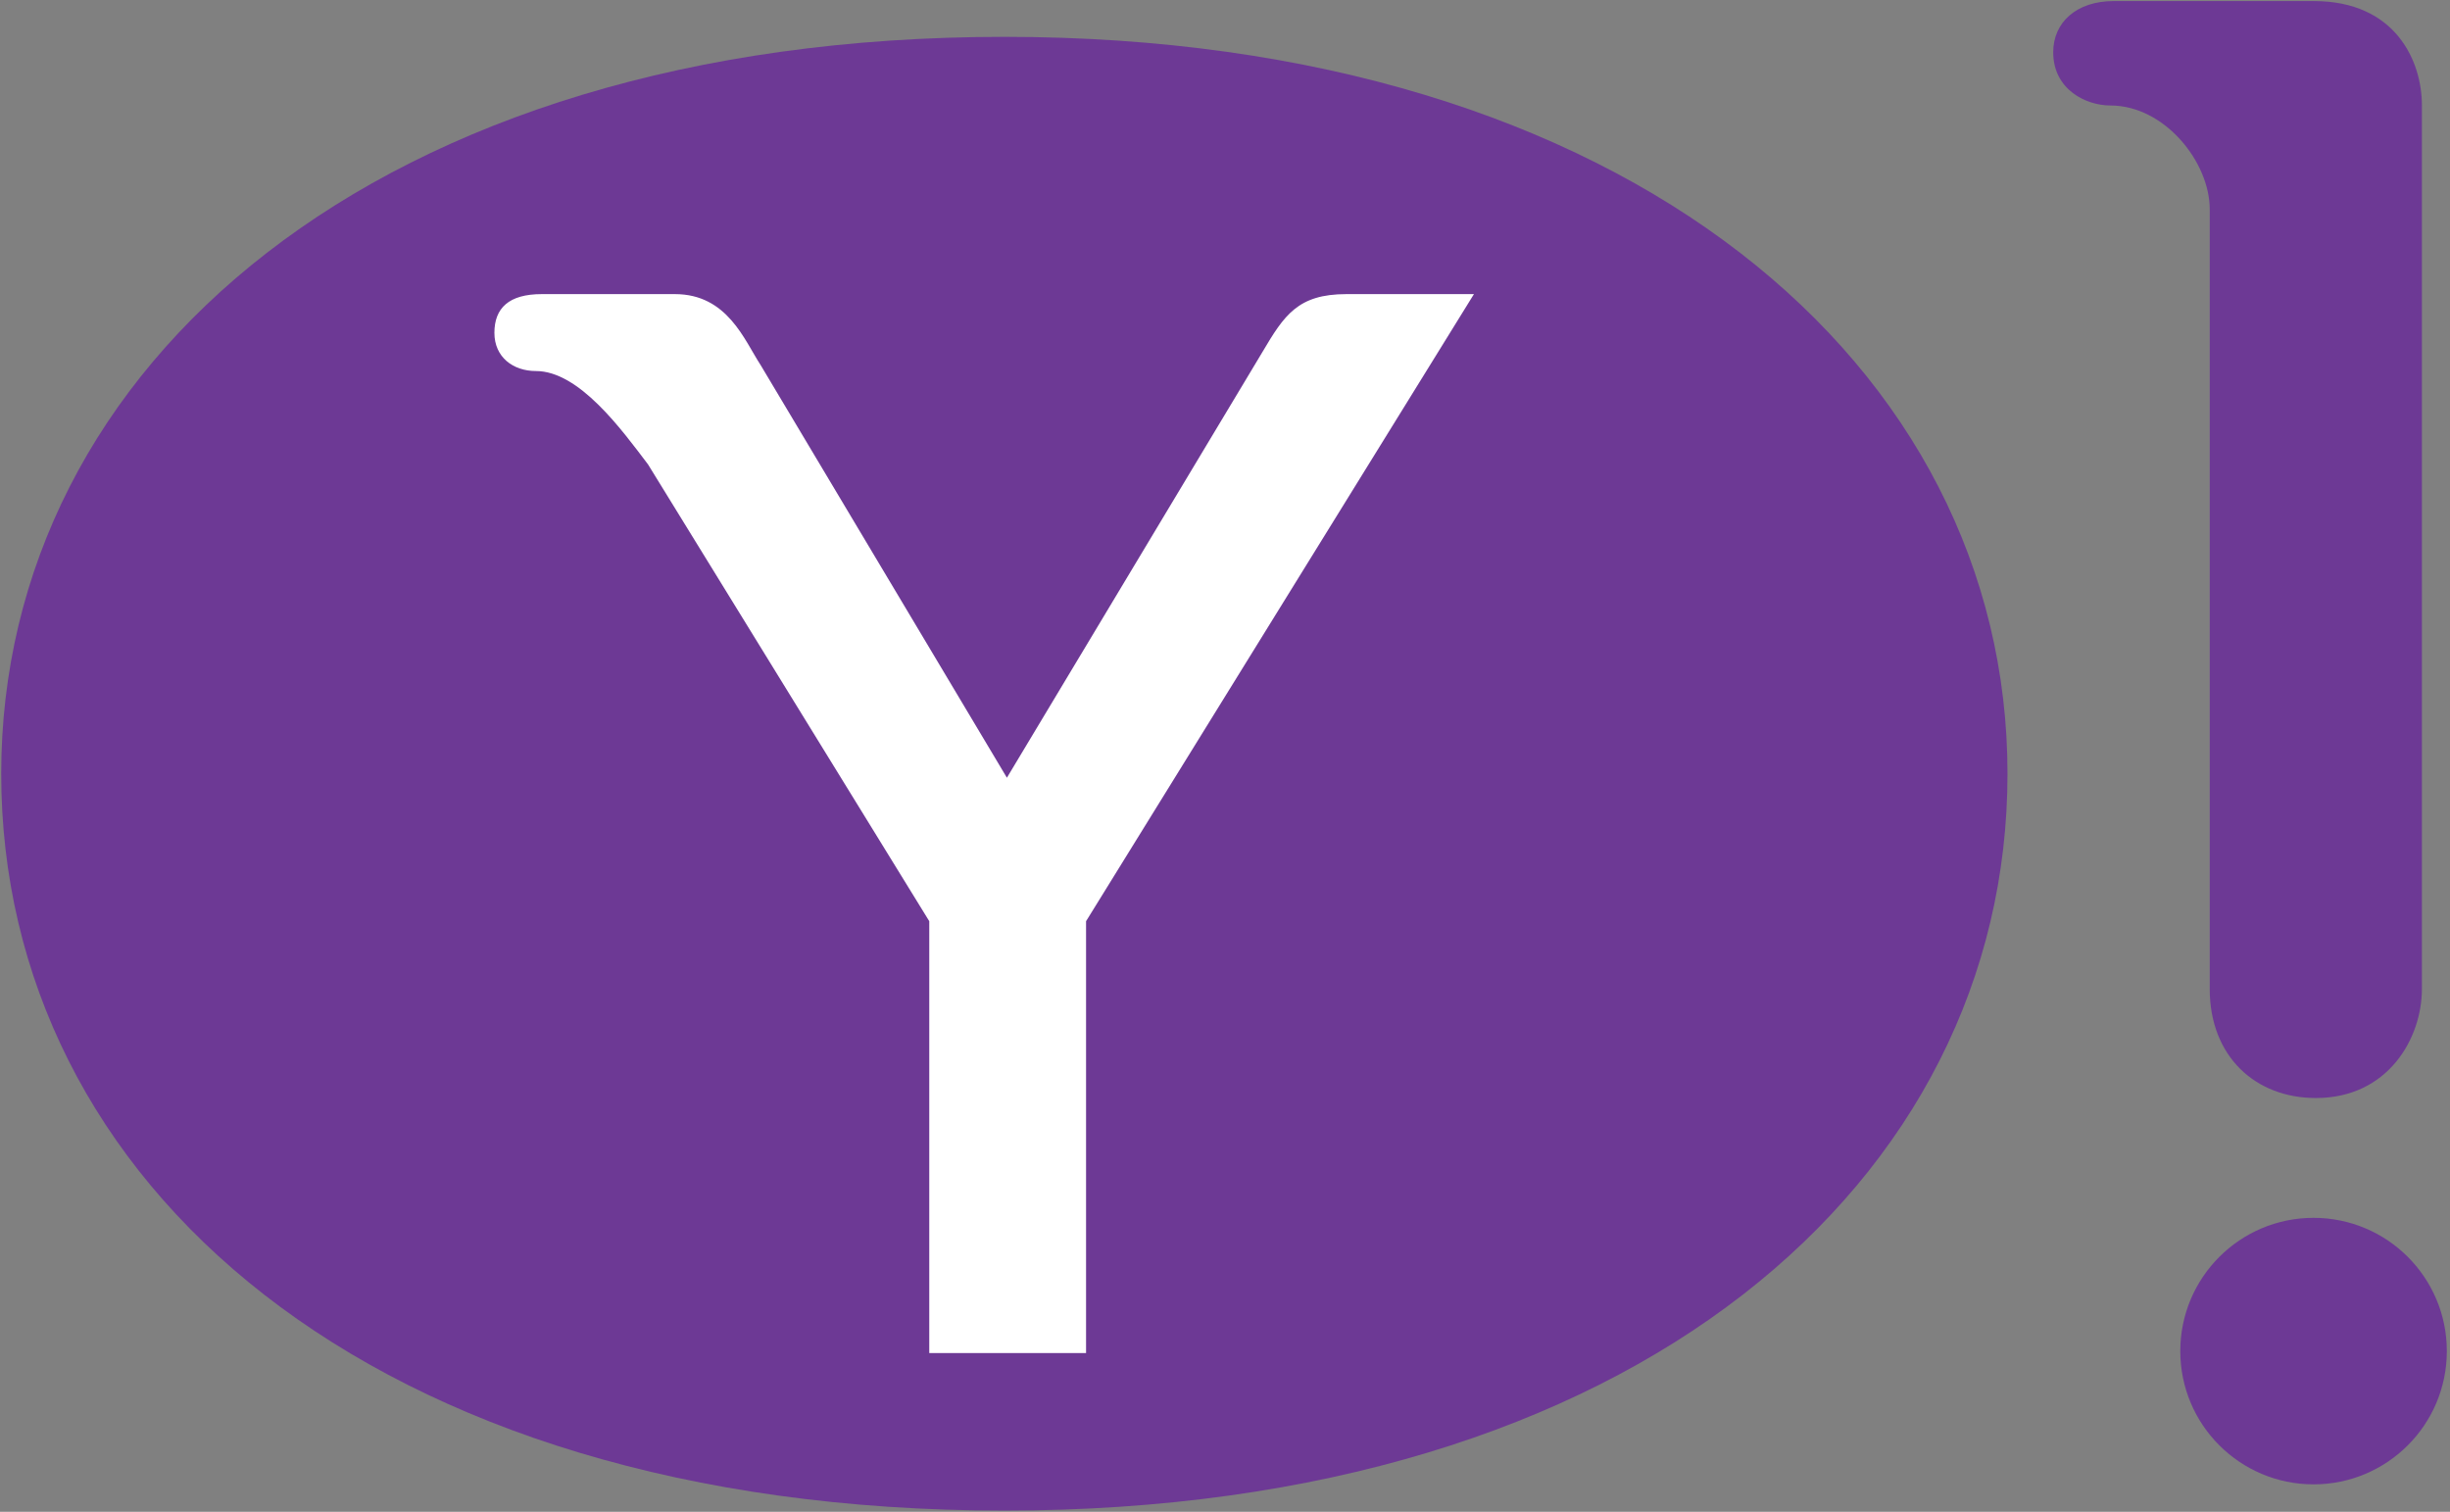 <?xml version="1.0" encoding="UTF-8" standalone="no"?>
<!-- Created with Inkscape (http://www.inkscape.org/) -->

<svg
   xmlns:dc="http://purl.org/dc/elements/1.1/"
   xmlns:cc="http://creativecommons.org/ns#"
   xmlns:rdf="http://www.w3.org/1999/02/22-rdf-syntax-ns#"
   xmlns:svg="http://www.w3.org/2000/svg"
   xmlns="http://www.w3.org/2000/svg"
   xmlns:sodipodi="http://sodipodi.sourceforge.net/DTD/sodipodi-0.dtd"
   xmlns:inkscape="http://www.inkscape.org/namespaces/inkscape"
   width="1000"
   height="617.123"
   id="svg2"
   version="1.1"
   inkscape:version="0.48.2 r9819"
   sodipodi:docname="Y1.svg">
  <rect width="100%" height="100%" fill="#808080" stroke="none"/>
  <defs
     id="defs4" />
  <sodipodi:namedview
     id="base"
     pagecolor="#ffffff"
     bordercolor="#666666"
     borderopacity="1.0"
     inkscape:pageopacity="0.0"
     inkscape:pageshadow="2"
     inkscape:zoom="1.4"
     inkscape:cx="310.73553"
     inkscape:cy="46.855784"
     inkscape:document-units="px"
     inkscape:current-layer="layer1"
     showgrid="false"
     fit-margin-left="0.5"
     fit-margin-bottom="0.5"
     fit-margin-top="0.5"
     fit-margin-right="0.5"
     inkscape:window-width="1920"
     inkscape:window-height="1028"
     inkscape:window-x="-8"
     inkscape:window-y="-8"
     inkscape:window-maximized="1">
    <inkscape:grid
       type="xygrid"
       id="grid2996"
       empspacing="5"
       visible="true"
       enabled="true"
       snapvisiblegridlinesonly="true" />
  </sodipodi:namedview>
  <g
     inkscape:label="Layer 1"
     inkscape:groupmode="layer"
     id="layer1"
     transform="translate(-328.018,768.749)">
    <path
       style="fill:#6d3995;fill-opacity:1;fill-rule:evenodd;stroke:none"
       d="m 1147.402,-452.918 c 0,166.123 -151.678,300.792 -409.442,300.792 -259.59,0 -409.442,-134.669 -409.442,-300.792 0,-166.123 152.894,-300.792 409.442,-300.792 254.723,0 409.442,134.669 409.442,300.792 z"
       id="path3816"
       inkscape:connector-curvature="0"
       sodipodi:nodetypes="sssss" />
    <g
       id="g3801"
       style="fill:#6d3995;fill-opacity:1;stroke:none"
       transform="matrix(3.268,0,0,3.268,-1238.287,318.745)">
      <path
         style="fill:#6d3995;fill-opacity:1;stroke:none"
         d="m 755.274,-209.235 0,-97.403 c 0,-5.884 -5.635,-12.955 -12.402,-12.955 -3.073,0 -7.147,-2.001 -7.147,-6.65 0,-3.76 2.937,-6.394 7.548,-6.394 l 25,0 c 10.244,0 13.5,7.542 13.5,13 l 0,110.403 c 0,6.123 -4.197,13.616 -13.247,13.616 -7.592,0 -13.253,-5.24 -13.253,-13.616 z"
         id="path3785"
         inkscape:connector-curvature="0"
         sodipodi:nodetypes="cccccccccc" />
      <path
         transform="matrix(1.005,0,0,1.005,-4.038,-3.652)"
         d="m 785,-159.557 c 0,9.147 -7.415,16.562 -16.562,16.562 -9.147,0 -16.562,-7.415 -16.562,-16.562 0,-9.147 7.415,-16.562 16.562,-16.562 9.147,0 16.562,7.415 16.562,16.562 z"
         sodipodi:ry="16.5625"
         sodipodi:rx="16.5625"
         sodipodi:cy="-159.55746"
         sodipodi:cx="768.4375"
         id="path3787"
         style="fill:#6d3995;fill-opacity:1;stroke:none"
         sodipodi:type="arc" />
    </g>
    <path
       style="fill:#ffffff;fill-opacity:1;stroke:none"
       d="m 771.308,-216.418 -63.996,0 0,-176.29 -114.788,-186.461 c -10.872,-14.343 -28.152,-38.128 -45.805,-38.127 -9.154,0 -16.904,-5.551 -16.904,-15.609 0,-10.081 5.916,-15.786 19.319,-15.786 l 54.348,0 c 21.442,0 28.321,18.769 35.004,28.979 l 100.512,168.435 104.324,-173.823 c 8.84,-14.933 14.422,-23.591 34.242,-23.591 l 52.061,0 -158.318,255.983 z"
       id="path3000"
       inkscape:connector-curvature="0"
       sodipodi:nodetypes="ccccccccccccccc" />
  </g>
</svg>
